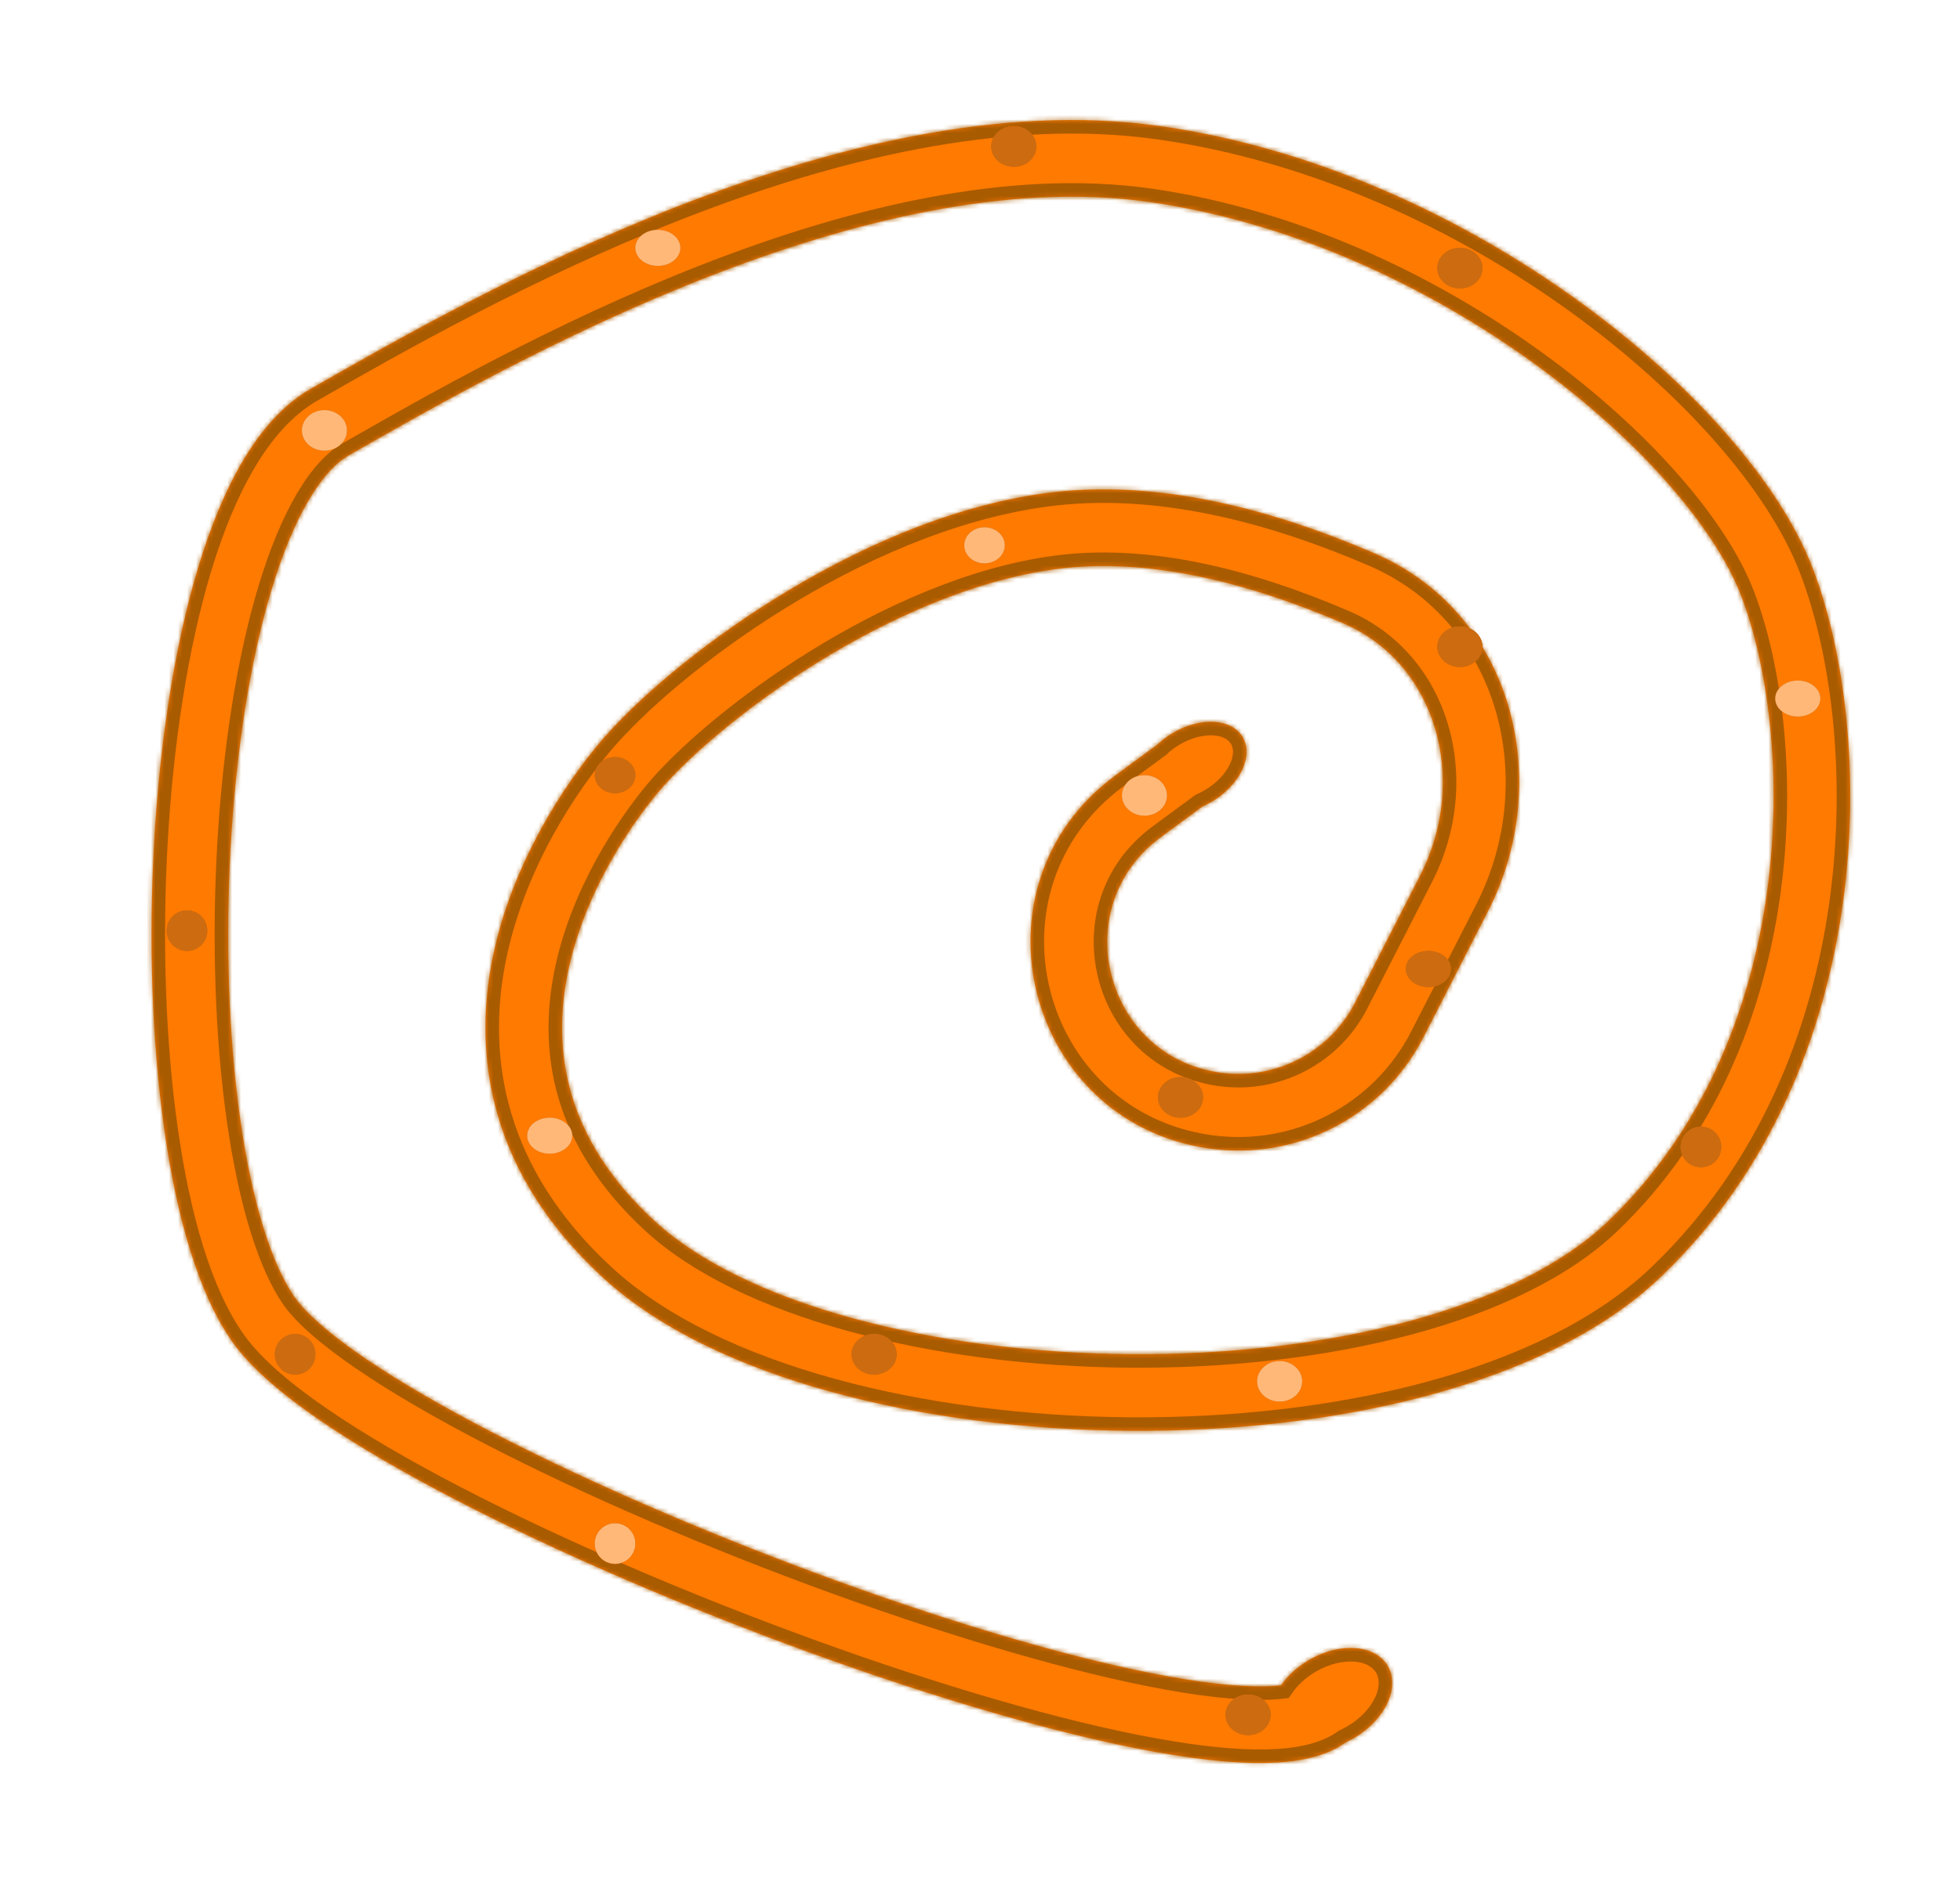 <svg width="435" height="420" viewBox="0 0 435 420" fill="none" xmlns="http://www.w3.org/2000/svg">
<mask id="path-2-inside-1" fill="white">
<path fill-rule="evenodd" clip-rule="evenodd" d="M150.247 45.862C183.708 32.754 222.144 22.955 257.449 27.978C292.216 32.924 324.748 48.316 350.227 66.71C375.484 84.944 394.895 106.927 402.241 125.929C409.328 144.261 412.966 171.833 408.994 200.455C405.007 229.185 393.235 259.761 368.632 283.297C355.776 295.596 337.383 304.146 317.04 309.609C296.584 315.102 273.506 317.649 250.616 317.476C227.723 317.303 204.75 314.407 184.494 308.838C164.366 303.305 146.259 294.952 133.731 283.406C109.024 260.634 104.91 234.965 109.26 212.92C113.492 191.479 125.596 173.774 132.973 164.957C140.595 155.849 154.86 143.504 172.131 132.762C189.419 122.009 210.494 112.374 231.829 109.46C256.684 106.065 282.391 113.056 304.898 122.711C336.125 136.107 344.891 173.557 330.294 202.069L315.888 230.205C306.917 247.727 287.809 257.618 268.324 254.827C227.477 248.976 214.307 196.52 247.545 172.069L256.823 165.243C257.809 164.303 258.947 163.433 260.217 162.678C266.411 158.99 273.398 159.399 275.822 163.593C278.246 167.786 275.189 174.175 268.994 177.863C268.293 178.281 267.581 178.646 266.868 178.959L257.619 185.763C236.639 201.196 244.952 234.306 270.734 237.998C283.033 239.76 295.094 233.517 300.756 222.457L315.162 194.321C326.186 172.789 318.635 147.103 298.195 138.334C276.891 129.195 254.55 123.515 234.129 126.304C216.018 128.777 197.253 137.157 181.11 147.198C164.95 157.249 152.195 168.476 146.011 175.867C139.582 183.551 129.399 198.676 125.939 216.211C122.597 233.142 125.386 252.595 145.253 270.905C155.012 279.9 170.237 287.288 189 292.446C207.635 297.569 229.113 300.313 250.745 300.477C272.379 300.64 293.899 298.221 312.631 293.191C331.475 288.13 346.857 280.602 356.88 271.013C378.035 250.776 388.549 224.107 392.156 198.118C395.777 172.021 392.315 147.4 386.385 132.059C380.713 117.388 364.229 97.785 340.277 80.493C316.547 63.363 286.557 49.29 255.055 44.808C224.091 40.403 188.96 48.955 156.448 61.691C124.104 74.362 95.398 90.741 77.444 101.015C74.7 102.585 71.631 105.715 68.535 110.941C65.477 116.103 62.69 122.809 60.274 130.797C55.441 146.773 52.371 166.932 51.188 187.855C50.007 208.745 50.727 230.035 53.294 248.191C55.913 266.714 60.287 280.697 65.54 288.034C67.903 291.336 72.865 295.802 80.643 301.133C88.243 306.342 97.909 311.961 109.015 317.712C131.215 329.207 158.664 340.966 185.731 350.779C212.844 360.609 239.227 368.36 259.331 371.982C269.457 373.806 277.485 374.487 283.038 374.071C283.496 374.037 283.923 373.996 284.322 373.95C285.767 371.855 287.844 369.905 290.421 368.386C297.319 364.318 305.185 364.877 307.99 369.635C310.795 374.392 307.478 381.546 300.579 385.614C299.951 385.985 299.314 386.317 298.674 386.611C297.593 387.388 296.45 388.022 295.306 388.536C291.965 390.034 288.136 390.737 284.307 391.023C276.632 391.598 266.955 390.629 256.317 388.713C234.892 384.853 207.506 376.756 179.936 366.761C152.321 356.749 124.176 344.706 101.198 332.808C89.716 326.863 79.396 320.888 71.032 315.155C62.845 309.544 55.862 303.719 51.717 297.93C43.952 287.083 39.155 269.624 36.461 250.57C33.715 231.149 32.981 208.727 34.215 186.895C35.448 165.095 38.664 143.52 44.002 125.875C46.67 117.053 49.939 108.977 53.909 102.276C57.841 95.639 62.772 89.824 69.001 86.26C86.943 75.993 116.617 59.036 150.247 45.862Z"/>
</mask>
<path fill-rule="evenodd" clip-rule="evenodd" d="M150.247 45.862C183.708 32.754 222.144 22.955 257.449 27.978C292.216 32.924 324.748 48.316 350.227 66.71C375.484 84.944 394.895 106.927 402.241 125.929C409.328 144.261 412.966 171.833 408.994 200.455C405.007 229.185 393.235 259.761 368.632 283.297C355.776 295.596 337.383 304.146 317.04 309.609C296.584 315.102 273.506 317.649 250.616 317.476C227.723 317.303 204.75 314.407 184.494 308.838C164.366 303.305 146.259 294.952 133.731 283.406C109.024 260.634 104.91 234.965 109.26 212.92C113.492 191.479 125.596 173.774 132.973 164.957C140.595 155.849 154.86 143.504 172.131 132.762C189.419 122.009 210.494 112.374 231.829 109.46C256.684 106.065 282.391 113.056 304.898 122.711C336.125 136.107 344.891 173.557 330.294 202.069L315.888 230.205C306.917 247.727 287.809 257.618 268.324 254.827C227.477 248.976 214.307 196.52 247.545 172.069L256.823 165.243C257.809 164.303 258.947 163.433 260.217 162.678C266.411 158.99 273.398 159.399 275.822 163.593C278.246 167.786 275.189 174.175 268.994 177.863C268.293 178.281 267.581 178.646 266.868 178.959L257.619 185.763C236.639 201.196 244.952 234.306 270.734 237.998C283.033 239.76 295.094 233.517 300.756 222.457L315.162 194.321C326.186 172.789 318.635 147.103 298.195 138.334C276.891 129.195 254.55 123.515 234.129 126.304C216.018 128.777 197.253 137.157 181.11 147.198C164.95 157.249 152.195 168.476 146.011 175.867C139.582 183.551 129.399 198.676 125.939 216.211C122.597 233.142 125.386 252.595 145.253 270.905C155.012 279.9 170.237 287.288 189 292.446C207.635 297.569 229.113 300.313 250.745 300.477C272.379 300.64 293.899 298.221 312.631 293.191C331.475 288.13 346.857 280.602 356.88 271.013C378.035 250.776 388.549 224.107 392.156 198.118C395.777 172.021 392.315 147.4 386.385 132.059C380.713 117.388 364.229 97.785 340.277 80.493C316.547 63.363 286.557 49.29 255.055 44.808C224.091 40.403 188.96 48.955 156.448 61.691C124.104 74.362 95.398 90.741 77.444 101.015C74.7 102.585 71.631 105.715 68.535 110.941C65.477 116.103 62.69 122.809 60.274 130.797C55.441 146.773 52.371 166.932 51.188 187.855C50.007 208.745 50.727 230.035 53.294 248.191C55.913 266.714 60.287 280.697 65.54 288.034C67.903 291.336 72.865 295.802 80.643 301.133C88.243 306.342 97.909 311.961 109.015 317.712C131.215 329.207 158.664 340.966 185.731 350.779C212.844 360.609 239.227 368.36 259.331 371.982C269.457 373.806 277.485 374.487 283.038 374.071C283.496 374.037 283.923 373.996 284.322 373.95C285.767 371.855 287.844 369.905 290.421 368.386C297.319 364.318 305.185 364.877 307.99 369.635C310.795 374.392 307.478 381.546 300.579 385.614C299.951 385.985 299.314 386.317 298.674 386.611C297.593 387.388 296.45 388.022 295.306 388.536C291.965 390.034 288.136 390.737 284.307 391.023C276.632 391.598 266.955 390.629 256.317 388.713C234.892 384.853 207.506 376.756 179.936 366.761C152.321 356.749 124.176 344.706 101.198 332.808C89.716 326.863 79.396 320.888 71.032 315.155C62.845 309.544 55.862 303.719 51.717 297.93C43.952 287.083 39.155 269.624 36.461 250.57C33.715 231.149 32.981 208.727 34.215 186.895C35.448 165.095 38.664 143.52 44.002 125.875C46.67 117.053 49.939 108.977 53.909 102.276C57.841 95.639 62.772 89.824 69.001 86.26C86.943 75.993 116.617 59.036 150.247 45.862Z" fill="#FF7A00"/>
<path d="M257.449 27.978L257.872 25.008L257.872 25.008L257.449 27.978ZM150.247 45.862L151.341 48.656L151.341 48.656L150.247 45.862ZM350.227 66.71L348.471 69.142L348.471 69.142L350.227 66.71ZM402.241 125.929L405.039 124.847L405.039 124.847L402.241 125.929ZM408.994 200.455L411.966 200.867L411.966 200.867L408.994 200.455ZM368.632 283.297L366.558 281.13L366.558 281.13L368.632 283.297ZM317.04 309.609L317.818 312.506L317.818 312.506L317.04 309.609ZM250.616 317.476L250.639 314.476L250.639 314.476L250.616 317.476ZM184.494 308.838L183.699 311.731L183.699 311.731L184.494 308.838ZM133.731 283.406L131.698 285.612L131.698 285.612L133.731 283.406ZM109.26 212.92L112.204 213.501L112.204 213.501L109.26 212.92ZM132.973 164.957L135.274 166.883L135.274 166.883L132.973 164.957ZM172.131 132.762L170.547 130.215L172.131 132.762ZM231.829 109.46L232.235 112.432L232.235 112.432L231.829 109.46ZM304.898 122.711L306.08 119.954L306.08 119.954L304.898 122.711ZM330.294 202.069L332.964 203.436L332.964 203.436L330.294 202.069ZM315.888 230.205L313.218 228.838L313.218 228.838L315.888 230.205ZM268.324 254.827L267.898 257.796L267.898 257.796L268.324 254.827ZM247.545 172.069L245.767 169.652L245.767 169.652L247.545 172.069ZM256.823 165.243L258.601 167.66L258.756 167.546L258.894 167.414L256.823 165.243ZM260.217 162.678L258.682 160.1L258.682 160.1L260.217 162.678ZM275.822 163.593L273.225 165.094L273.225 165.094L275.822 163.593ZM268.994 177.863L267.46 175.285L267.46 175.285L268.994 177.863ZM266.868 178.959L265.663 176.211L265.358 176.345L265.09 176.542L266.868 178.959ZM257.619 185.763L259.396 188.179L259.396 188.179L257.619 185.763ZM270.734 237.998L270.308 240.968L270.308 240.968L270.734 237.998ZM300.756 222.457L303.426 223.825L303.426 223.825L300.756 222.457ZM315.162 194.321L312.491 192.954L312.491 192.954L315.162 194.321ZM298.195 138.334L299.378 135.577L299.378 135.577L298.195 138.334ZM234.129 126.304L234.535 129.276L234.535 129.276L234.129 126.304ZM181.11 147.198L182.694 149.745L182.694 149.745L181.11 147.198ZM146.011 175.867L148.312 177.792L148.312 177.792L146.011 175.867ZM125.939 216.211L122.995 215.63L122.995 215.63L125.939 216.211ZM145.253 270.905L143.219 273.111L143.219 273.111L145.253 270.905ZM189 292.446L189.795 289.554L189.795 289.554L189 292.446ZM250.745 300.477L250.767 297.477L250.767 297.477L250.745 300.477ZM312.631 293.191L313.409 296.088L313.409 296.088L312.631 293.191ZM356.88 271.013L354.806 268.846L354.806 268.846L356.88 271.013ZM392.156 198.118L389.184 197.706L389.184 197.706L392.156 198.118ZM386.385 132.059L389.183 130.977L389.183 130.977L386.385 132.059ZM340.277 80.493L338.521 82.926L338.521 82.926L340.277 80.493ZM255.055 44.808L255.477 41.838L255.055 44.808ZM156.448 61.691L157.542 64.485L156.448 61.691ZM77.444 101.015L75.954 98.411L75.954 98.411L77.444 101.015ZM68.535 110.941L71.116 112.47L71.116 112.47L68.535 110.941ZM60.274 130.797L57.402 129.929L57.402 129.929L60.274 130.797ZM51.188 187.855L54.183 188.024L54.183 188.024L51.188 187.855ZM53.294 248.191L56.264 247.771L56.264 247.771L53.294 248.191ZM65.54 288.034L67.979 286.287L67.979 286.287L65.54 288.034ZM80.643 301.133L82.339 298.658L82.339 298.658L80.643 301.133ZM109.015 317.712L110.394 315.048L110.394 315.048L109.015 317.712ZM185.731 350.779L184.708 353.599L184.708 353.599L185.731 350.779ZM259.331 371.982L259.863 369.029L259.863 369.029L259.331 371.982ZM283.038 374.071L282.814 371.079L282.814 371.079L283.038 374.071ZM284.322 373.95L284.667 376.93L286.019 376.774L286.792 375.653L284.322 373.95ZM290.421 368.386L288.897 365.802L288.897 365.802L290.421 368.386ZM307.99 369.635L310.574 368.111L310.574 368.111L307.99 369.635ZM300.579 385.614L299.056 383.03L299.056 383.03L300.579 385.614ZM298.674 386.611L297.421 383.885L297.159 384.006L296.924 384.174L298.674 386.611ZM295.306 388.536L294.078 385.798L294.078 385.798L295.306 388.536ZM284.307 391.023L284.083 388.032L284.083 388.032L284.307 391.023ZM256.317 388.713L255.785 391.665L255.785 391.665L256.317 388.713ZM179.936 366.761L178.914 369.581L178.914 369.581L179.936 366.761ZM101.198 332.808L102.578 330.144L102.578 330.144L101.198 332.808ZM71.032 315.155L69.336 317.63L69.336 317.63L71.032 315.155ZM51.717 297.93L54.156 296.183L54.156 296.183L51.717 297.93ZM36.461 250.57L33.491 250.99L33.491 250.99L36.461 250.57ZM34.215 186.895L37.21 187.064L34.215 186.895ZM44.002 125.875L41.13 125.007L41.13 125.007L44.002 125.875ZM53.909 102.276L51.328 100.747L51.328 100.747L53.909 102.276ZM69.001 86.26L67.511 83.656L67.511 83.656L69.001 86.26ZM257.872 25.008C221.8 19.875 182.782 29.895 149.153 43.069L151.341 48.656C184.635 35.614 222.487 26.034 257.027 30.948L257.872 25.008ZM351.983 64.278C326.195 45.66 293.215 30.036 257.872 25.008L257.027 30.948C291.217 35.812 323.301 50.971 348.471 69.142L351.983 64.278ZM405.039 124.847C397.398 105.081 377.47 82.677 351.983 64.278L348.471 69.142C373.498 87.21 392.393 108.773 399.443 127.011L405.039 124.847ZM411.966 200.867C416 171.8 412.33 143.708 405.039 124.847L399.443 127.011C406.326 144.815 409.933 171.866 406.023 200.043L411.966 200.867ZM370.706 285.465C395.917 261.346 407.912 230.081 411.966 200.867L406.023 200.043C402.103 228.29 390.552 258.175 366.558 281.13L370.706 285.465ZM317.818 312.506C338.425 306.973 357.35 298.242 370.706 285.465L366.558 281.13C354.202 292.95 336.34 301.32 316.262 306.712L317.818 312.506ZM250.593 320.476C273.706 320.651 297.058 318.081 317.818 312.506L316.262 306.712C296.111 312.123 273.307 314.648 250.639 314.476L250.593 320.476ZM183.699 311.731C204.241 317.378 227.477 320.301 250.593 320.476L250.639 314.476C227.968 314.305 205.259 311.435 185.289 305.946L183.699 311.731ZM131.698 285.612C144.715 297.608 163.33 306.132 183.699 311.731L185.289 305.946C165.402 300.479 147.804 292.296 135.765 281.2L131.698 285.612ZM106.317 212.339C101.789 235.286 106.136 262.052 131.698 285.612L135.765 281.2C111.912 259.216 108.031 234.645 112.204 213.501L106.317 212.339ZM130.672 163.032C123.128 172.048 110.684 190.209 106.317 212.339L112.204 213.501C116.299 192.749 128.064 175.499 135.274 166.883L130.672 163.032ZM170.547 130.215C153.08 141.079 138.548 153.62 130.672 163.032L135.274 166.883C142.642 158.077 156.641 145.93 173.716 135.309L170.547 130.215ZM231.423 106.488C209.519 109.479 188.036 119.336 170.547 130.215L173.716 135.309C190.801 124.682 211.469 115.268 232.235 112.432L231.423 106.488ZM306.08 119.954C283.362 110.208 257.061 102.986 231.423 106.488L232.235 112.432C256.308 109.145 281.421 115.904 303.715 125.468L306.08 119.954ZM332.964 203.436C348.184 173.709 339.227 134.173 306.08 119.954L303.715 125.468C333.024 138.041 341.598 173.406 327.623 200.701L332.964 203.436ZM318.558 231.572L332.964 203.436L327.623 200.701L313.218 228.838L318.558 231.572ZM267.898 257.796C288.652 260.769 309.004 250.234 318.558 231.572L313.218 228.838C304.831 245.219 286.966 254.466 268.749 251.857L267.898 257.796ZM245.767 169.652C210.366 195.695 224.393 251.565 267.898 257.796L268.749 251.857C230.561 246.387 218.248 197.345 249.323 174.485L245.767 169.652ZM255.046 162.827L245.767 169.652L249.323 174.485L258.601 167.66L255.046 162.827ZM258.682 160.1C257.222 160.969 255.903 161.974 254.752 163.073L258.894 167.414C259.715 166.631 260.672 165.898 261.751 165.255L258.682 160.1ZM278.419 162.092C276.551 158.859 273.095 157.389 269.609 157.185C266.105 156.979 262.221 157.993 258.682 160.1L261.751 165.255C264.407 163.674 267.113 163.049 269.258 163.175C271.42 163.301 272.669 164.133 273.225 165.094L278.419 162.092ZM270.529 180.441C274.069 178.334 276.824 175.394 278.346 172.212C279.857 169.055 280.28 165.311 278.419 162.092L273.225 165.094C273.788 166.068 273.895 167.615 272.934 169.623C271.985 171.606 270.115 173.705 267.46 175.285L270.529 180.441ZM268.072 181.706C268.9 181.343 269.722 180.922 270.529 180.441L267.46 175.285C266.864 175.64 266.263 175.948 265.663 176.211L268.072 181.706ZM259.396 188.179L268.645 181.375L265.09 176.542L255.841 183.346L259.396 188.179ZM271.159 235.029C248.036 231.717 240.58 202.021 259.396 188.179L255.841 183.346C232.698 200.371 241.868 236.895 270.308 240.968L271.159 235.029ZM298.086 221.09C293.007 231.009 282.19 236.609 271.159 235.029L270.308 240.968C283.876 242.911 297.18 236.024 303.426 223.825L298.086 221.09ZM312.491 192.954L298.086 221.09L303.426 223.825L317.832 195.688L312.491 192.954ZM297.013 141.091C315.57 149.052 322.873 172.676 312.491 192.954L317.832 195.688C329.498 172.902 321.701 145.153 299.378 135.577L297.013 141.091ZM234.535 129.276C254.173 126.594 275.92 132.043 297.013 141.091L299.378 135.577C277.862 126.347 254.927 120.435 233.723 123.331L234.535 129.276ZM182.694 149.745C198.635 139.83 216.993 131.672 234.535 129.276L233.723 123.331C215.043 125.882 195.87 134.484 179.525 144.65L182.694 149.745ZM148.312 177.792C154.243 170.704 166.731 159.674 182.694 149.745L179.525 144.65C163.17 154.823 150.148 166.247 143.71 173.942L148.312 177.792ZM128.882 216.792C132.207 199.946 142.05 185.276 148.312 177.792L143.71 173.942C137.114 181.825 126.592 197.406 122.995 215.63L128.882 216.792ZM147.286 268.699C128.272 251.175 125.719 232.818 128.882 216.792L122.995 215.63C119.476 233.466 122.5 254.015 143.219 273.111L147.286 268.699ZM189.795 289.554C171.273 284.462 156.556 277.243 147.286 268.699L143.219 273.111C153.467 282.556 169.201 290.115 188.205 295.339L189.795 289.554ZM250.767 297.477C229.359 297.315 208.144 294.598 189.795 289.554L188.205 295.339C207.126 300.54 228.868 303.311 250.722 303.476L250.767 297.477ZM311.853 290.293C293.425 295.242 272.18 297.639 250.767 297.477L250.722 303.476C272.578 303.642 294.373 301.2 313.409 296.088L311.853 290.293ZM354.806 268.846C345.283 277.956 330.433 285.304 311.853 290.293L313.409 296.088C332.518 290.957 348.431 283.248 358.954 273.181L354.806 268.846ZM389.184 197.706C385.645 223.21 375.353 249.19 354.806 268.846L358.954 273.181C380.717 252.361 391.454 225.003 395.127 198.531L389.184 197.706ZM383.587 133.14C389.313 147.953 392.744 172.055 389.184 197.706L395.127 198.531C398.81 171.988 395.317 146.846 389.183 130.977L383.587 133.14ZM338.521 82.926C362.242 100.051 378.21 119.234 383.587 133.14L389.183 130.977C383.216 115.542 366.215 95.519 342.033 78.061L338.521 82.926ZM254.632 47.778C285.559 52.178 315.1 66.018 338.521 82.926L342.033 78.061C317.994 60.707 287.556 46.402 255.477 41.838L254.632 47.778ZM157.542 64.485C189.887 51.814 224.435 43.482 254.632 47.778L255.477 41.838C223.747 37.324 188.033 46.096 155.353 58.898L157.542 64.485ZM78.934 103.619C96.891 93.344 125.425 77.066 157.542 64.485L155.353 58.898C122.783 71.657 93.906 88.139 75.954 98.411L78.934 103.619ZM71.116 112.47C74.064 107.494 76.804 104.838 78.934 103.619L75.954 98.411C72.595 100.333 69.197 103.937 65.954 109.412L71.116 112.47ZM63.145 131.666C65.517 123.824 68.219 117.36 71.116 112.47L65.954 109.412C62.735 114.846 59.863 121.793 57.402 129.929L63.145 131.666ZM54.183 188.024C55.358 167.256 58.402 147.346 63.145 131.666L57.402 129.929C52.481 146.199 49.385 166.608 48.193 187.685L54.183 188.024ZM56.264 247.771C53.729 229.839 53.011 208.749 54.183 188.024L48.193 187.685C47.002 208.742 47.725 230.232 50.323 248.61L56.264 247.771ZM67.979 286.287C63.17 279.57 58.87 266.203 56.264 247.771L50.323 248.61C52.955 267.226 57.404 281.823 63.1 289.78L67.979 286.287ZM82.339 298.658C74.631 293.376 70.028 289.149 67.979 286.287L63.1 289.78C65.779 293.522 71.098 298.228 78.947 303.608L82.339 298.658ZM110.394 315.048C99.355 309.332 89.804 303.775 82.339 298.658L78.947 303.608C86.682 308.909 96.463 314.591 107.636 320.376L110.394 315.048ZM186.753 347.959C159.784 338.181 132.458 326.472 110.394 315.048L107.636 320.376C129.973 331.942 157.545 343.751 184.708 353.599L186.753 347.959ZM259.863 369.029C239.992 365.449 213.786 357.759 186.753 347.959L184.708 353.599C211.902 363.458 238.462 371.27 258.799 374.934L259.863 369.029ZM282.814 371.079C277.636 371.467 269.899 370.838 259.863 369.029L258.799 374.934C269.015 376.775 277.334 377.506 283.262 377.063L282.814 371.079ZM283.978 370.97C283.621 371.011 283.233 371.048 282.814 371.079L283.262 377.063C283.758 377.025 284.226 376.981 284.667 376.93L283.978 370.97ZM286.792 375.653C287.974 373.939 289.72 372.282 291.944 370.97L288.897 365.802C285.969 367.529 283.561 369.771 281.853 372.246L286.792 375.653ZM291.944 370.97C294.936 369.206 298.028 368.516 300.527 368.694C303.042 368.872 304.647 369.872 305.406 371.159L310.574 368.111C308.528 364.64 304.797 362.982 300.953 362.709C297.093 362.434 292.803 363.499 288.897 365.802L291.944 370.97ZM305.406 371.159C306.165 372.445 306.263 374.334 305.202 376.621C304.148 378.894 302.048 381.265 299.056 383.03L302.103 388.198C306.009 385.895 309.017 382.655 310.645 379.145C312.267 375.649 312.621 371.582 310.574 368.111L305.406 371.159ZM299.056 383.03C298.515 383.349 297.968 383.634 297.421 383.885L299.927 389.337C300.66 389 301.387 388.621 302.103 388.198L299.056 383.03ZM296.534 391.273C297.838 390.688 299.159 389.956 300.424 389.048L296.924 384.174C296.026 384.819 295.062 385.357 294.078 385.798L296.534 391.273ZM284.531 394.015C288.545 393.715 292.755 392.968 296.534 391.273L294.078 385.798C291.175 387.101 287.728 387.759 284.083 388.032L284.531 394.015ZM255.785 391.665C266.514 393.598 276.482 394.618 284.531 394.015L284.083 388.032C276.782 388.578 267.396 387.66 256.849 385.76L255.785 391.665ZM178.914 369.581C206.564 379.606 234.127 387.763 255.785 391.665L256.849 385.76C235.657 381.942 208.448 373.907 180.959 363.941L178.914 369.581ZM99.819 335.472C122.934 347.441 151.202 359.534 178.914 369.581L180.959 363.941C153.44 353.964 125.418 341.971 102.578 330.144L99.819 335.472ZM69.336 317.63C77.835 323.455 88.27 329.492 99.819 335.472L102.578 330.144C91.161 324.233 80.957 318.321 72.728 312.681L69.336 317.63ZM49.277 299.676C53.736 305.904 61.076 311.969 69.336 317.63L72.728 312.681C64.614 307.12 57.987 301.535 54.156 296.183L49.277 299.676ZM33.491 250.99C36.198 270.138 41.07 288.211 49.277 299.676L54.156 296.183C46.834 285.956 42.112 269.109 39.432 250.15L33.491 250.99ZM31.22 186.725C29.976 208.723 30.713 231.345 33.491 250.99L39.432 250.15C36.717 230.952 35.985 208.73 37.21 187.064L31.22 186.725ZM41.13 125.007C35.704 142.946 32.462 164.77 31.22 186.725L37.21 187.064C38.434 165.419 41.625 144.094 46.873 126.744L41.13 125.007ZM51.328 100.747C47.197 107.72 43.843 116.038 41.13 125.007L46.873 126.744C49.497 118.069 52.681 110.235 56.49 103.805L51.328 100.747ZM67.511 83.656C60.667 87.572 55.407 93.861 51.328 100.747L56.49 103.805C60.275 97.417 64.877 92.076 70.491 88.864L67.511 83.656ZM149.153 43.069C115.296 56.332 85.451 73.39 67.511 83.656L70.491 88.864C88.435 78.596 117.938 61.741 151.341 48.656L149.153 43.069Z" fill="#A95B00" mask="url(#path-2-inside-1)"/>
<ellipse cx="284" cy="306.5" rx="5" ry="4.5" fill="#CD6B10"/>
<ellipse cx="284" cy="306.5" rx="5" ry="4.5" fill="#CD6B10"/>
<ellipse cx="284" cy="306.5" rx="5" ry="4.5" fill="#FFB877"/>
<ellipse cx="194" cy="300.5" rx="5" ry="4.5" fill="#CD6B10"/>
<ellipse cx="194" cy="300.5" rx="5" ry="4.5" fill="#CD6B10"/>
<ellipse cx="194" cy="300.5" rx="5" ry="4.5" fill="#CD6B10"/>
<ellipse cx="122" cy="252" rx="5" ry="4" fill="#CD6B10"/>
<ellipse cx="122" cy="252" rx="5" ry="4" fill="#CD6B10"/>
<ellipse cx="122" cy="252" rx="5" ry="4" fill="#FFB877"/>
<circle cx="41.5" cy="206.5" r="4.5" fill="#CD6B10"/>
<circle cx="41.5" cy="206.5" r="4.5" fill="#CD6B10"/>
<circle cx="41.5" cy="206.5" r="4.5" fill="#CD6B10"/>
<circle cx="65.5" cy="300.5" r="4.5" fill="#CD6B10"/>
<circle cx="65.5" cy="300.5" r="4.5" fill="#CD6B10"/>
<circle cx="65.5" cy="300.5" r="4.5" fill="#CD6B10"/>
<circle cx="136.5" cy="342.5" r="4.5" fill="#CD6B10"/>
<circle cx="136.5" cy="342.5" r="4.5" fill="#CD6B10"/>
<circle cx="136.5" cy="342.5" r="4.5" fill="#FFB877"/>
<ellipse cx="277" cy="380.5" rx="5" ry="4.5" fill="#CD6B10"/>
<ellipse cx="277" cy="380.5" rx="5" ry="4.5" fill="#CD6B10"/>
<ellipse cx="277" cy="380.5" rx="5" ry="4.5" fill="#CD6B10"/>
<circle cx="377.5" cy="254.5" r="4.5" fill="#CD6B10"/>
<circle cx="377.5" cy="254.5" r="4.5" fill="#CD6B10"/>
<circle cx="377.5" cy="254.5" r="4.5" fill="#CD6B10"/>
<ellipse cx="399" cy="155" rx="5" ry="4" fill="#CD6B10"/>
<ellipse cx="399" cy="155" rx="5" ry="4" fill="#CD6B10"/>
<ellipse cx="399" cy="155" rx="5" ry="4" fill="#FFB877"/>
<ellipse cx="324" cy="59.5" rx="5" ry="4.5" fill="#CD6B10"/>
<ellipse cx="324" cy="59.5" rx="5" ry="4.5" fill="#CD6B10"/>
<ellipse cx="324" cy="59.5" rx="5" ry="4.5" fill="#CD6B10"/>
<ellipse cx="225" cy="32.5" rx="5" ry="4.5" fill="#CD6B10"/>
<ellipse cx="225" cy="32.5" rx="5" ry="4.5" fill="#CD6B10"/>
<ellipse cx="225" cy="32.5" rx="5" ry="4.5" fill="#CD6B10"/>
<ellipse cx="146" cy="55" rx="5" ry="4" fill="#CD6B10"/>
<ellipse cx="146" cy="55" rx="5" ry="4" fill="#CD6B10"/>
<ellipse cx="146" cy="55" rx="5" ry="4" fill="#FFB877"/>
<ellipse cx="72" cy="95.5" rx="5" ry="4.5" fill="#CD6B10"/>
<ellipse cx="72" cy="95.5" rx="5" ry="4.5" fill="#CD6B10"/>
<ellipse cx="72" cy="95.5" rx="5" ry="4.5" fill="#FFB877"/>
<ellipse cx="136.5" cy="172" rx="4.5" ry="4" fill="#CD6B10"/>
<ellipse cx="136.5" cy="172" rx="4.5" ry="4" fill="#CD6B10"/>
<ellipse cx="136.5" cy="172" rx="4.5" ry="4" fill="#CD6B10"/>
<ellipse cx="218.5" cy="121" rx="4.5" ry="4" fill="#CD6B10"/>
<ellipse cx="218.5" cy="121" rx="4.5" ry="4" fill="#CD6B10"/>
<ellipse cx="218.5" cy="121" rx="4.5" ry="4" fill="#FFB877"/>
<ellipse cx="324" cy="143.5" rx="5" ry="4.5" fill="#CD6B10"/>
<ellipse cx="324" cy="143.5" rx="5" ry="4.5" fill="#CD6B10"/>
<ellipse cx="324" cy="143.5" rx="5" ry="4.5" fill="#CD6B10"/>
<ellipse cx="317" cy="215" rx="5" ry="4" fill="#CD6B10"/>
<ellipse cx="317" cy="215" rx="5" ry="4" fill="#CD6B10"/>
<ellipse cx="317" cy="215" rx="5" ry="4" fill="#CD6B10"/>
<ellipse cx="262" cy="243.5" rx="5" ry="4.5" fill="#CD6B10"/>
<ellipse cx="262" cy="243.5" rx="5" ry="4.5" fill="#CD6B10"/>
<ellipse cx="262" cy="243.5" rx="5" ry="4.5" fill="#CD6B10"/>
<ellipse cx="254" cy="176.5" rx="5" ry="4.5" fill="#CD6B10"/>
<ellipse cx="254" cy="176.5" rx="5" ry="4.5" fill="#CD6B10"/>
<ellipse cx="254" cy="176.5" rx="5" ry="4.5" fill="#FFB877"/>
</svg>
